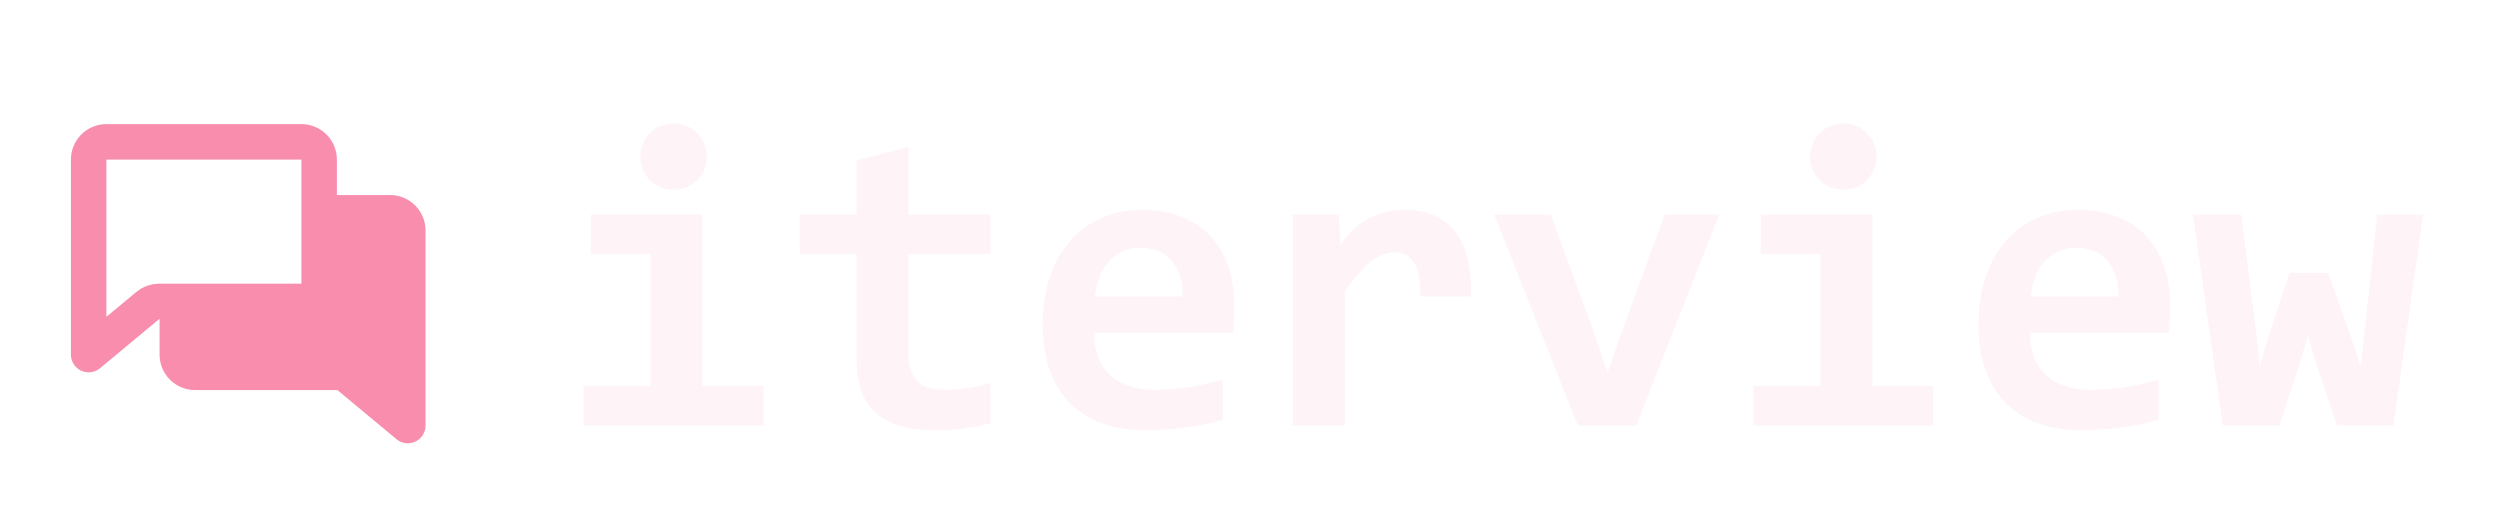 <svg width="141" height="29" viewBox="0 0 141 29" fill="none" xmlns="http://www.w3.org/2000/svg">
<g clip-path="url(#clip0_53_427)" filter="url(#filter0_d_53_427)">
<path d="M22 8H18V12C18 12.552 17.552 13 17 13H10V16C10 16.552 10.448 17 11 17H19.027C19.261 17 19.488 17.082 19.667 17.231L23 20V9C23 8.448 22.552 8 22 8Z" fill="#F88DAD"/>
<path d="M18 8H22C22.552 8 23 8.448 23 9V20L19.667 17.231C19.488 17.082 19.261 17 19.027 17H11C10.448 17 10 16.552 10 16V13M18 8V5C18 4.448 17.552 4 17 4H6C5.448 4 5 4.448 5 5V16L8.333 13.231C8.513 13.082 8.739 13 8.973 13H10M18 8V12C18 12.552 17.552 13 17 13H10" stroke="#F88DAD" stroke-width="2" stroke-linecap="round" stroke-linejoin="round"/>
<path d="M39.855 4.836C39.855 5.094 39.809 5.336 39.715 5.562C39.621 5.789 39.488 5.988 39.316 6.16C39.152 6.324 38.957 6.457 38.73 6.559C38.504 6.652 38.258 6.699 37.992 6.699C37.727 6.699 37.477 6.652 37.242 6.559C37.016 6.457 36.816 6.324 36.645 6.16C36.48 5.988 36.352 5.789 36.258 5.562C36.164 5.336 36.117 5.094 36.117 4.836C36.117 4.578 36.164 4.336 36.258 4.109C36.352 3.883 36.48 3.684 36.645 3.512C36.816 3.34 37.016 3.207 37.242 3.113C37.477 3.012 37.727 2.961 37.992 2.961C38.258 2.961 38.504 3.012 38.73 3.113C38.957 3.207 39.152 3.34 39.316 3.512C39.488 3.684 39.621 3.883 39.715 4.109C39.809 4.336 39.855 4.578 39.855 4.836ZM36.691 10.32H33.328V8.094H39.621V17.773H43.055V20H32.918V17.773H36.691V10.32ZM55.863 19.883C55.348 20 54.828 20.094 54.305 20.164C53.781 20.234 53.285 20.27 52.816 20.27C52.035 20.27 51.359 20.188 50.789 20.023C50.227 19.859 49.758 19.609 49.383 19.273C49.016 18.938 48.742 18.512 48.562 17.996C48.391 17.473 48.305 16.852 48.305 16.133V10.32H45.105V8.094H48.305V5.047L51.234 4.285V8.094H55.863V10.32H51.234V15.922C51.234 16.602 51.391 17.117 51.703 17.469C52.016 17.812 52.539 17.984 53.273 17.984C53.742 17.984 54.199 17.945 54.645 17.867C55.09 17.789 55.496 17.699 55.863 17.598V19.883ZM69.609 13.133C69.609 13.328 69.602 13.582 69.586 13.895C69.578 14.207 69.562 14.5 69.539 14.773H61.711C61.711 15.297 61.789 15.758 61.945 16.156C62.109 16.555 62.336 16.891 62.625 17.164C62.922 17.43 63.273 17.633 63.68 17.773C64.094 17.914 64.551 17.984 65.051 17.984C65.629 17.984 66.246 17.941 66.902 17.855C67.566 17.762 68.254 17.613 68.965 17.41V19.684C68.66 19.77 68.328 19.848 67.969 19.918C67.609 19.988 67.242 20.051 66.867 20.105C66.492 20.16 66.113 20.199 65.731 20.223C65.348 20.254 64.977 20.27 64.617 20.27C63.711 20.27 62.898 20.141 62.18 19.883C61.461 19.625 60.852 19.246 60.352 18.746C59.852 18.238 59.469 17.613 59.203 16.871C58.938 16.129 58.805 15.27 58.805 14.293C58.805 13.324 58.938 12.445 59.203 11.656C59.469 10.859 59.844 10.18 60.328 9.617C60.812 9.047 61.398 8.609 62.086 8.305C62.781 7.992 63.555 7.836 64.406 7.836C65.25 7.836 65.996 7.969 66.644 8.234C67.293 8.492 67.836 8.855 68.273 9.324C68.711 9.793 69.043 10.352 69.269 11C69.496 11.648 69.609 12.359 69.609 13.133ZM66.703 12.723C66.711 12.254 66.652 11.848 66.527 11.504C66.402 11.152 66.231 10.863 66.012 10.637C65.801 10.41 65.551 10.242 65.262 10.133C64.981 10.023 64.676 9.969 64.348 9.969C63.629 9.969 63.039 10.211 62.578 10.695C62.117 11.172 61.844 11.848 61.758 12.723H66.703ZM80.098 12.723C80.113 12.277 80.09 11.898 80.027 11.586C79.973 11.273 79.879 11.016 79.746 10.812C79.621 10.609 79.465 10.461 79.277 10.367C79.09 10.273 78.875 10.227 78.633 10.227C78.211 10.227 77.773 10.402 77.32 10.754C76.875 11.098 76.383 11.668 75.844 12.465V20H72.914V8.094H75.504L75.609 9.828C75.805 9.523 76.023 9.25 76.266 9.008C76.516 8.766 76.789 8.559 77.086 8.387C77.391 8.207 77.727 8.07 78.094 7.977C78.461 7.883 78.863 7.836 79.301 7.836C79.902 7.836 80.434 7.941 80.894 8.152C81.363 8.355 81.754 8.66 82.066 9.066C82.387 9.473 82.621 9.984 82.769 10.602C82.926 11.211 82.992 11.918 82.969 12.723H80.098ZM92.285 20H88.992L84.269 8.094H87.457L89.93 14.844L90.668 17.023L91.394 14.938L93.891 8.094H96.961L92.285 20ZM105.832 4.836C105.832 5.094 105.785 5.336 105.691 5.562C105.598 5.789 105.465 5.988 105.293 6.16C105.129 6.324 104.934 6.457 104.707 6.559C104.48 6.652 104.234 6.699 103.969 6.699C103.703 6.699 103.453 6.652 103.219 6.559C102.992 6.457 102.793 6.324 102.621 6.16C102.457 5.988 102.328 5.789 102.234 5.562C102.141 5.336 102.094 5.094 102.094 4.836C102.094 4.578 102.141 4.336 102.234 4.109C102.328 3.883 102.457 3.684 102.621 3.512C102.793 3.34 102.992 3.207 103.219 3.113C103.453 3.012 103.703 2.961 103.969 2.961C104.234 2.961 104.48 3.012 104.707 3.113C104.934 3.207 105.129 3.34 105.293 3.512C105.465 3.684 105.598 3.883 105.691 4.109C105.785 4.336 105.832 4.578 105.832 4.836ZM102.668 10.32H99.305V8.094H105.598V17.773H109.031V20H98.894V17.773H102.668V10.32ZM122.391 13.133C122.391 13.328 122.383 13.582 122.367 13.895C122.359 14.207 122.344 14.5 122.32 14.773H114.492C114.492 15.297 114.57 15.758 114.727 16.156C114.891 16.555 115.117 16.891 115.406 17.164C115.703 17.43 116.055 17.633 116.461 17.773C116.875 17.914 117.332 17.984 117.832 17.984C118.41 17.984 119.027 17.941 119.684 17.855C120.348 17.762 121.035 17.613 121.746 17.41V19.684C121.441 19.77 121.109 19.848 120.75 19.918C120.391 19.988 120.023 20.051 119.648 20.105C119.273 20.16 118.895 20.199 118.512 20.223C118.129 20.254 117.758 20.27 117.398 20.27C116.492 20.27 115.68 20.141 114.961 19.883C114.242 19.625 113.633 19.246 113.133 18.746C112.633 18.238 112.25 17.613 111.984 16.871C111.719 16.129 111.586 15.27 111.586 14.293C111.586 13.324 111.719 12.445 111.984 11.656C112.25 10.859 112.625 10.18 113.109 9.617C113.594 9.047 114.18 8.609 114.867 8.305C115.562 7.992 116.336 7.836 117.188 7.836C118.031 7.836 118.777 7.969 119.426 8.234C120.074 8.492 120.617 8.855 121.055 9.324C121.492 9.793 121.824 10.352 122.051 11C122.277 11.648 122.391 12.359 122.391 13.133ZM119.484 12.723C119.492 12.254 119.434 11.848 119.309 11.504C119.184 11.152 119.012 10.863 118.793 10.637C118.582 10.41 118.332 10.242 118.043 10.133C117.762 10.023 117.457 9.969 117.129 9.969C116.41 9.969 115.82 10.211 115.359 10.695C114.898 11.172 114.625 11.848 114.539 12.723H119.484ZM134.988 20H131.812L130.547 16.227L130.16 14.914L129.773 16.262L128.555 20H125.367L123.68 8.094H126.398L127.254 14.82L127.453 16.66L127.934 15.008L129.129 11.387H131.309L132.586 14.984L133.137 16.684L133.359 14.797L134.074 8.094H136.664L134.988 20Z" fill="#FEF3F7"/>
</g>
<defs>
<filter id="filter0_d_53_427" x="-3" y="0" width="147" height="32" filterUnits="userSpaceOnUse" color-interpolation-filters="sRGB">
<feFlood flood-opacity="0" result="BackgroundImageFix"/>
<feColorMatrix in="SourceAlpha" type="matrix" values="0 0 0 0 0 0 0 0 0 0 0 0 0 0 0 0 0 0 127 0" result="hardAlpha"/>
<feOffset dy="4"/>
<feGaussianBlur stdDeviation="2"/>
<feComposite in2="hardAlpha" operator="out"/>
<feColorMatrix type="matrix" values="0 0 0 0 0 0 0 0 0 0 0 0 0 0 0 0 0 0 0.25 0"/>
<feBlend mode="normal" in2="BackgroundImageFix" result="effect1_dropShadow_53_427"/>
<feBlend mode="normal" in="SourceGraphic" in2="effect1_dropShadow_53_427" result="shape"/>
</filter>
<clipPath id="clip0_53_427">
<rect width="139" height="24" fill="white" transform="translate(1)"/>
</clipPath>
</defs>
</svg>
